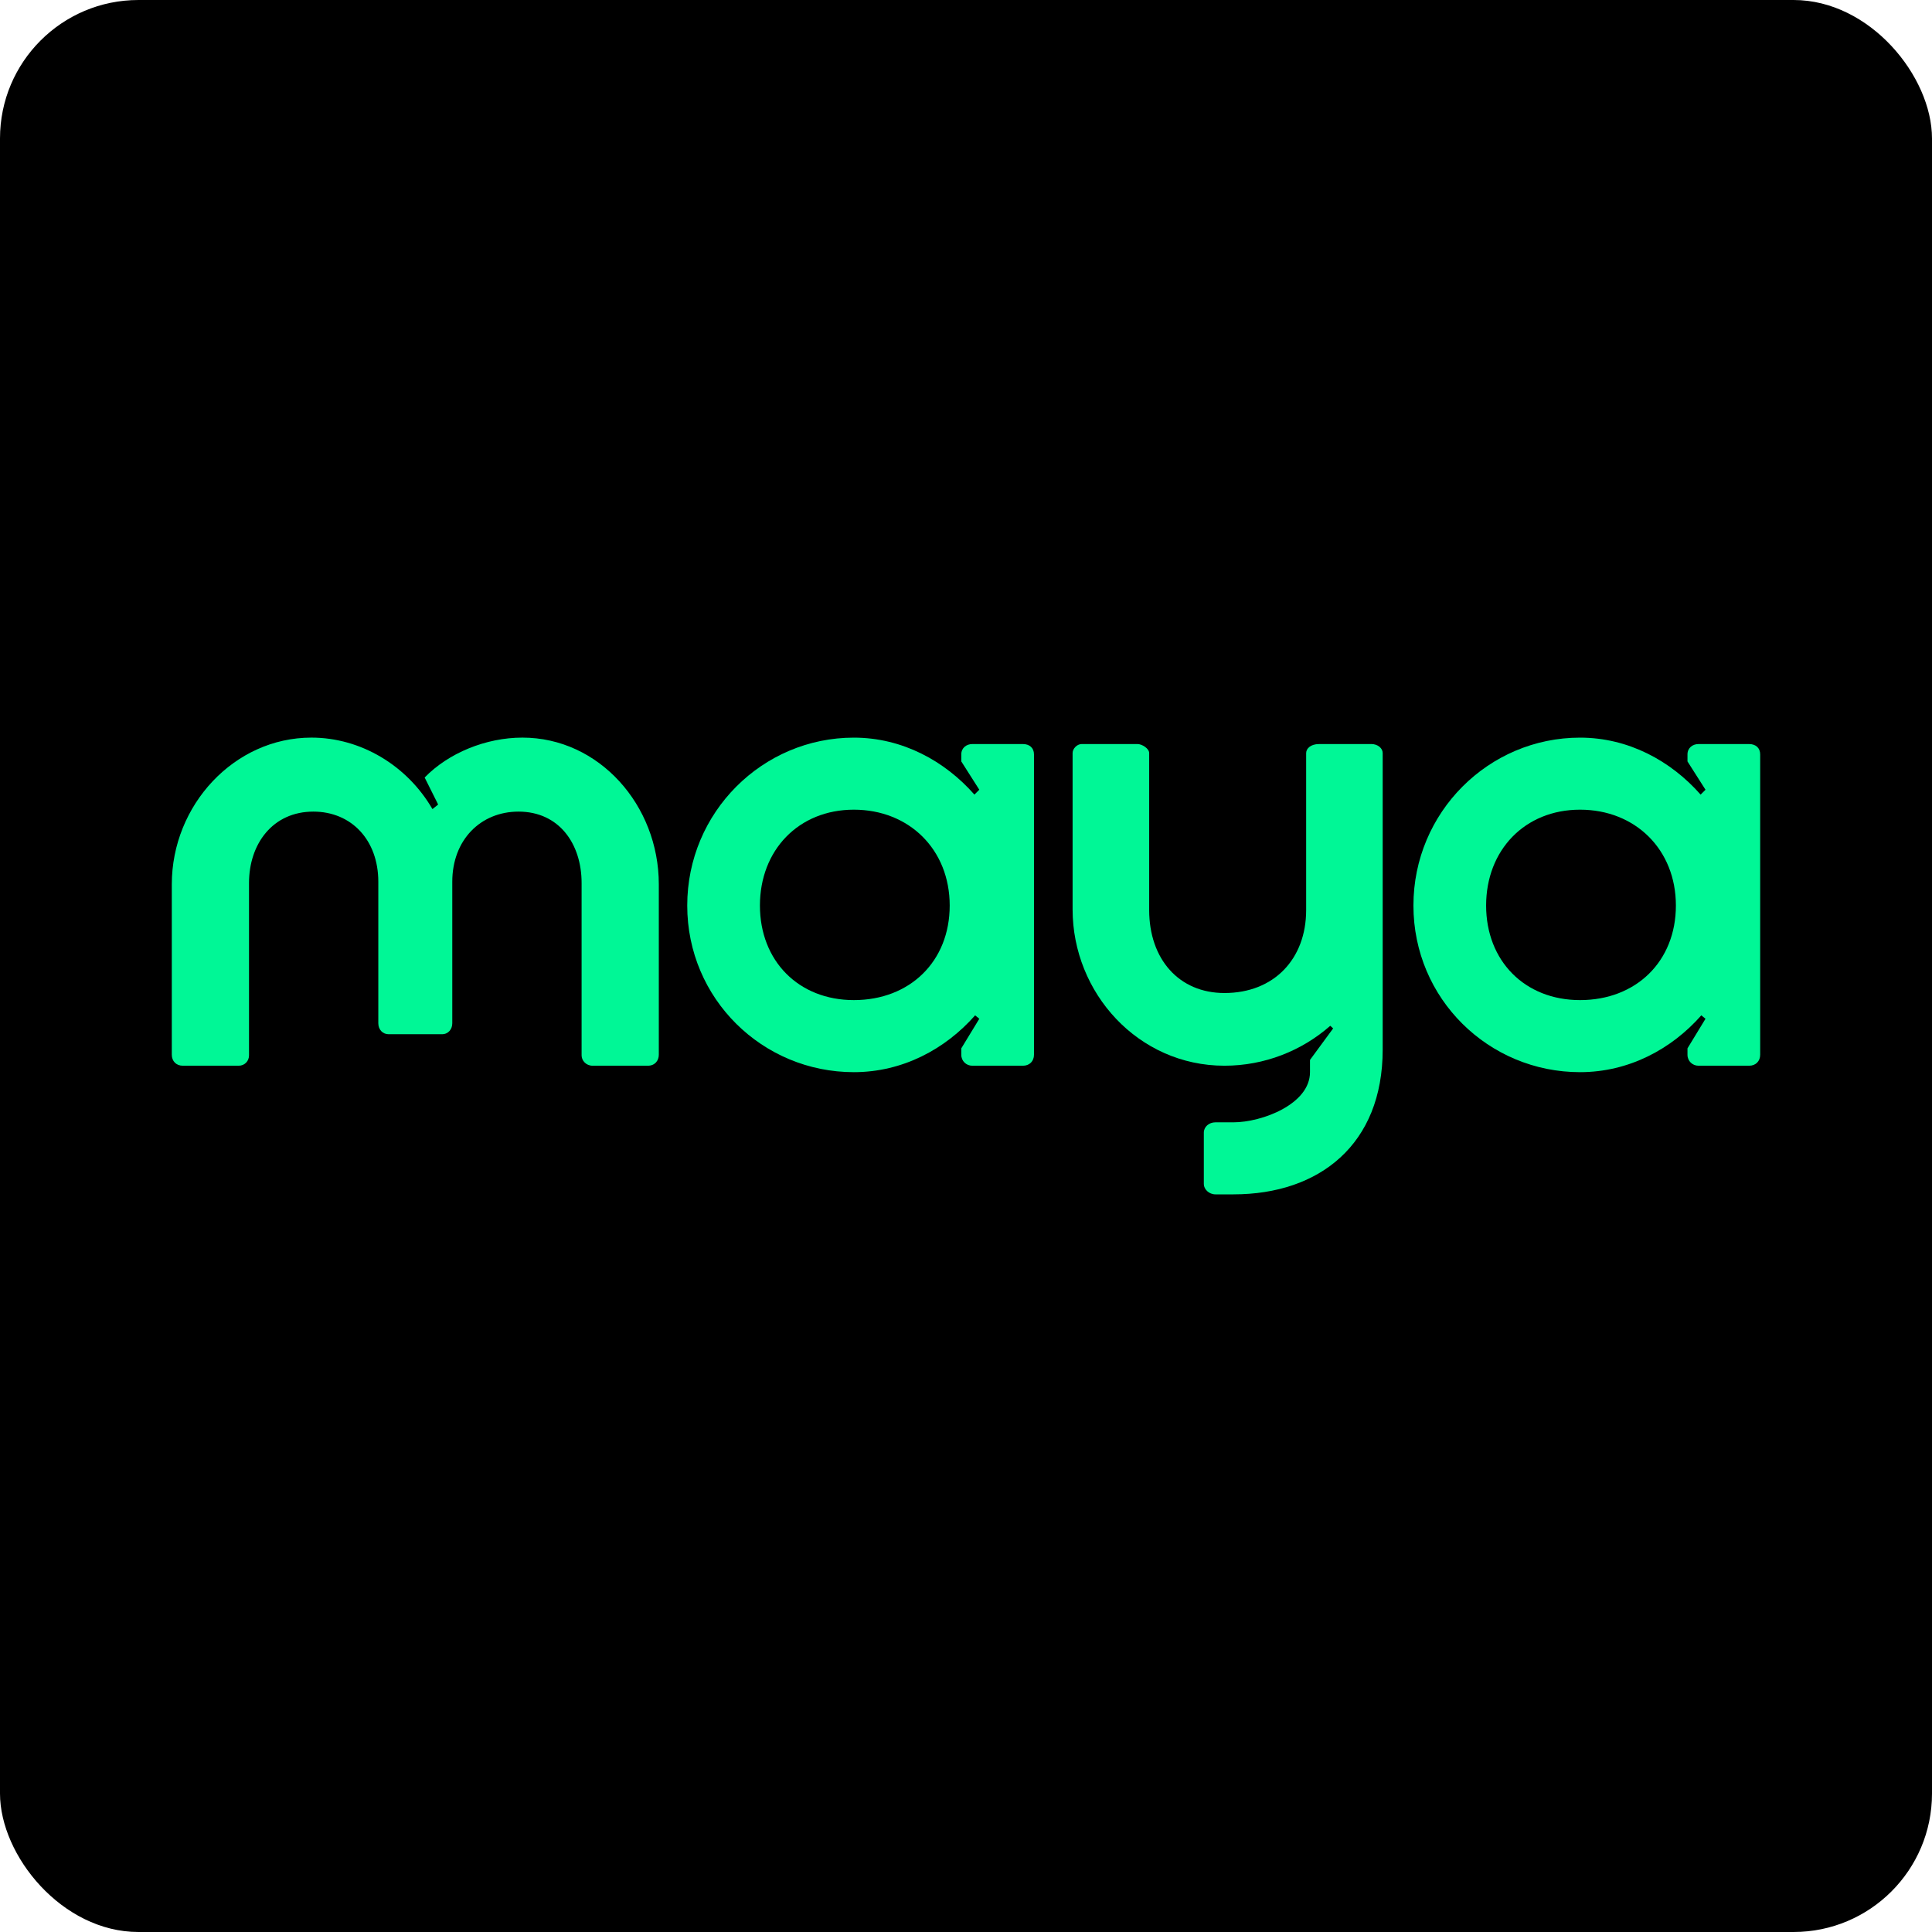 <?xml version="1.0" encoding="UTF-8"?><svg id="Layer_1" xmlns="http://www.w3.org/2000/svg" viewBox="0 0 800 800"><defs><style>.cls-1{fill:#00f796;}</style></defs><rect x="0" width="800" height="800" rx="57.33" ry="57.33"/><g><path class="cls-1" d="M216.33,305.43c-15.18,0-30.64,6.39-40.49,16.52l5.59,11.19-2.36,1.89c-10.45-18.02-29.62-29.6-50.12-29.6-31.97,0-57.81,27.97-57.81,60.74v70.59c0,2.66,1.86,4.53,4.53,4.53h23.18c2.4,0,4.26-1.87,4.26-4.26v-71.39c0-16.25,9.86-29.57,26.64-29.57,15.72,0,26.9,11.72,26.9,29.04v58.61c0,2.66,1.86,4.53,4.26,4.53h22.11c2.66,0,4.26-2.13,4.26-4.53v-58.61c0-17.32,11.72-29.04,27.44-29.04,16.78,0,26.11,13.32,26.11,29.57v71.39c0,2.13,1.86,4.26,4.53,4.26h22.91c2.93,0,4.53-2.13,4.53-4.53v-70.59c0-32.77-24.77-60.74-56.47-60.74"/><path class="cls-1" d="M353.56,414.12c-22.91,0-38.89-16.25-38.89-39.16s15.98-39.69,38.89-39.69,39.69,16.52,39.69,39.69-16.52,39.16-39.69,39.16m70.06-106.02h-21.04c-2.4,0-4.53,1.6-4.53,4.26v2.93l7.46,11.72-2.02,2.02c-12.3-13.97-29.89-23.59-49.93-23.59-37.83,0-68.99,30.9-68.99,69.53s31.17,68.99,68.99,68.99c20.2,0,37.9-9.55,50.22-23.53l1.73,1.42-7.46,12.25v2.66c0,2.66,2.13,4.53,4.53,4.53h21.04c2.66,0,4.53-1.86,4.53-4.53v-124.4c0-2.66-1.86-4.26-4.53-4.26"/><path class="cls-1" d="M654.26,414.12c-22.91,0-38.89-16.25-38.89-39.16s15.98-39.69,38.89-39.69,39.69,16.52,39.69,39.69-16.52,39.16-39.69,39.16m70.06-106.02h-21.04c-2.4,0-4.53,1.6-4.53,4.26v2.93l7.46,11.72-2.02,2.02c-12.3-13.97-29.89-23.59-49.93-23.59-37.83,0-68.99,30.9-68.99,69.53s31.17,68.99,68.99,68.99c20.2,0,37.9-9.55,50.22-23.53l1.73,1.42-7.46,12.25v2.66c0,2.66,2.13,4.53,4.53,4.53h21.04c2.66,0,4.53-1.86,4.53-4.53v-124.4c0-2.66-1.86-4.26-4.53-4.26"/><path class="cls-1" d="M567.76,308.1h-21.58c-3.46,0-5.33,1.86-5.33,3.73v65c0,20.25-13.32,34.36-33.83,34.36-18.91,0-31.17-14.12-31.17-34.36v-65c0-1.86-2.93-3.73-4.8-3.73h-23.18c-1.86,0-3.73,1.86-3.73,3.73v64.73c0,34.63,27.17,64.73,62.87,64.73,16.64,0,32.1-6.23,43.82-16.53l1.2,1.08-9.59,13.05v5.06c0,13.32-19.98,20.78-31.7,20.78h-7.46c-2.66,0-4.8,1.86-4.8,4.26v21.31c0,2.13,2.13,4.26,4.8,4.26h7.46c35.7,0,61.8-20.78,61.8-59.94v-122.81c0-1.86-1.86-3.73-4.8-3.73"/></g></svg>
